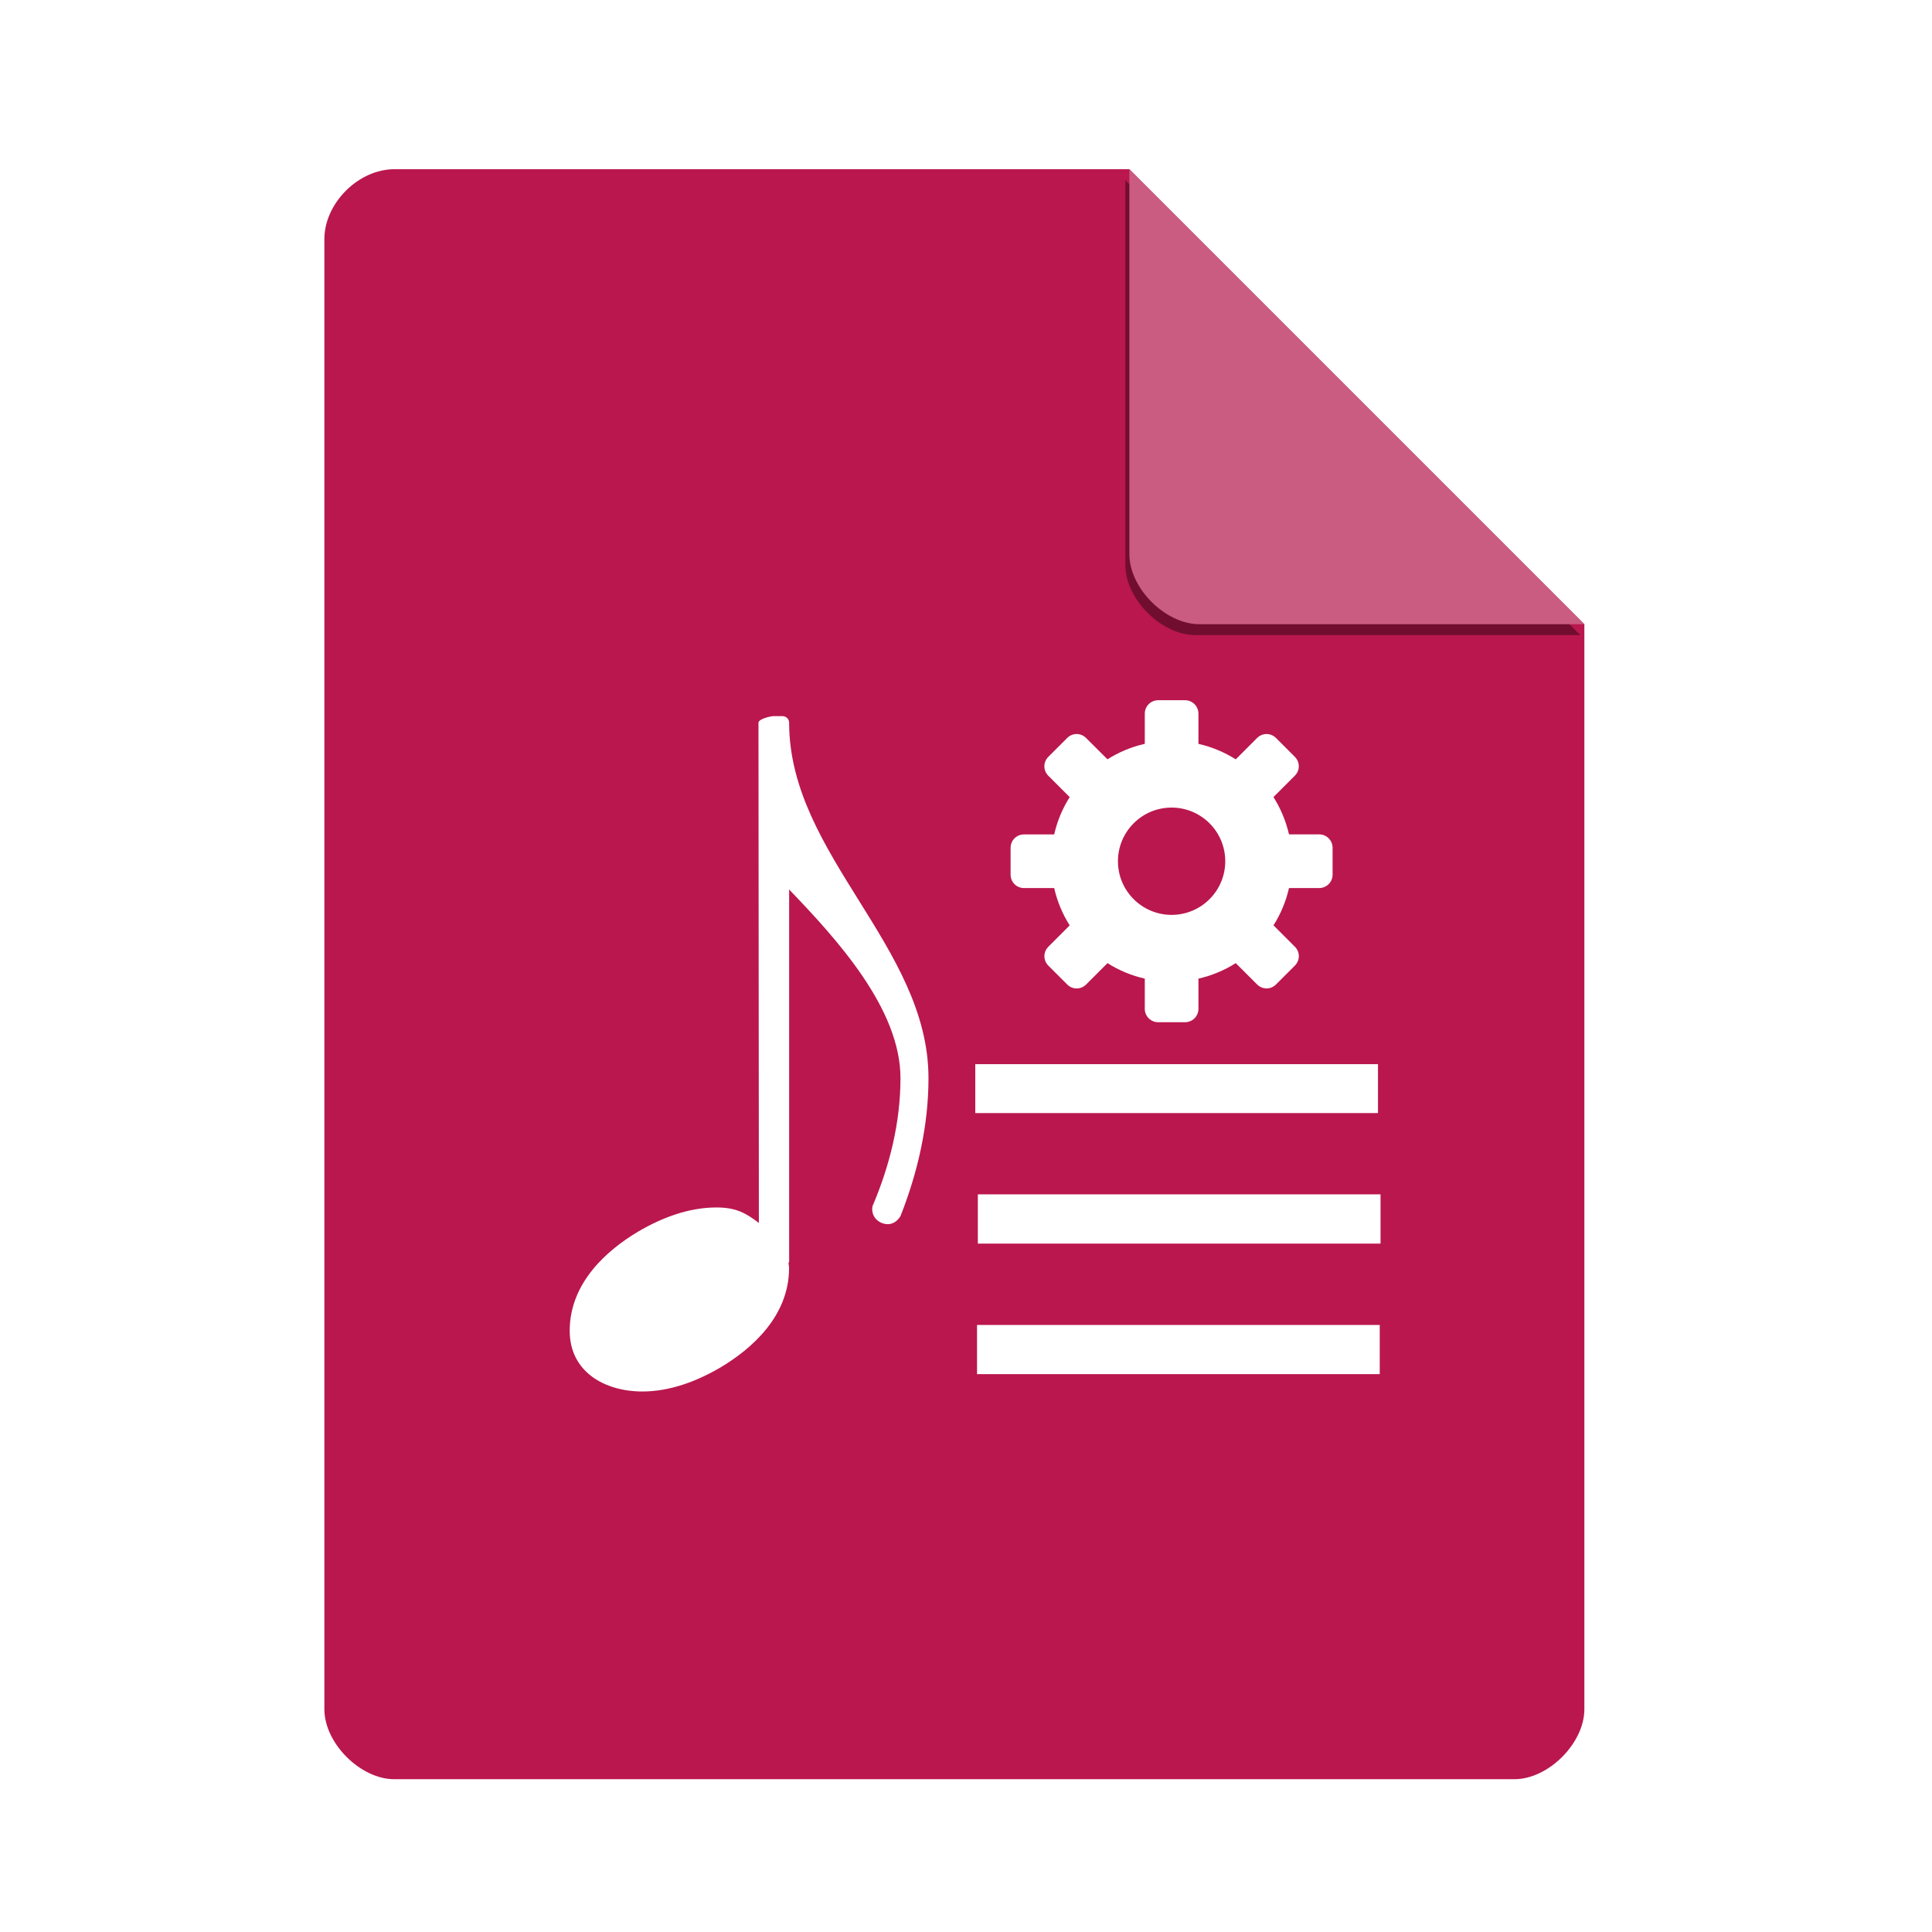 <?xml version="1.0" encoding="UTF-8" standalone="no"?>
<svg
   xmlns:dc="http://purl.org/dc/elements/1.1/"
   xmlns:cc="http://creativecommons.org/ns#"
   xmlns:rdf="http://www.w3.org/1999/02/22-rdf-syntax-ns#"
   xmlns:svg="http://www.w3.org/2000/svg"
   xmlns="http://www.w3.org/2000/svg"
   xmlns:sodipodi="http://sodipodi.sourceforge.net/DTD/sodipodi-0.dtd"
   xmlns:inkscape="http://www.inkscape.org/namespaces/inkscape"
   width="48"
   viewBox="0 0 48 48"
   height="48"
   id="svg2"
   version="1.1"
   inkscape:version="0.91+devel r"
   sodipodi:docname="audio-x-smart-playlist.svg">
  <defs
     id="defs26">
    <clipPath
       clipPathUnits="userSpaceOnUse"
       id="clipPath4157">
      <path
         d="m 27.643,3.295 13.086,13.086 -11.072,0 c -0.978,0 -2.013,-1.035 -2.013,-2.013 l 0,-11.072 z"
         id="path4159"
         inkscape:connector-curvature="0"
         style="fill:#f9f8f2;fill-opacity:1;stroke-width:1.007" />
    </clipPath>
    <filter
       inkscape:collect="always"
       style="color-interpolation-filters:sRGB"
       id="filter4201"
       x="-0.06"
       width="1.12"
       y="-0.06"
       height="1.12">
      <feGaussianBlur
         inkscape:collect="always"
         stdDeviation="0.283"
         id="feGaussianBlur4203" />
    </filter>
  </defs>
  <sodipodi:namedview
     pagecolor="#ffffff"
     bordercolor="#666666"
     borderopacity="1"
     objecttolerance="10"
     gridtolerance="10"
     guidetolerance="10"
     inkscape:pageopacity="0"
     inkscape:pageshadow="2"
     inkscape:window-width="959"
     inkscape:window-height="1026"
     id="namedview24"
     showgrid="false"
     inkscape:zoom="8.2665344"
     inkscape:cx="13.796404"
     inkscape:cy="24"
     inkscape:window-x="960"
     inkscape:window-y="27"
     inkscape:window-maximized="0"
     inkscape:current-layer="svg2" />
  <path
     d="m 9.798,4.204 c -0.894,0 -1.739,0.845 -1.739,1.739 l 0,36.522 c 0,0.845 0.894,1.739 1.739,1.739 l 27.826,0 c 0.845,0 1.739,-0.894 1.739,-1.739 l 0,-26.957 L 28.059,4.204 Z"
     id="path4-8"
     inkscape:connector-curvature="0"
     style="fill:#ba174e;fill-opacity:1;stroke-width:0.87" />
  <g
     id="g10"
     transform="translate(-1.892,-2.603)"
     style="fill:#ffffff">
    <g
       transform="translate(11,-1016.4)"
       id="g12" />
    <path
       d="m 30.667,20 c -0.185,0 -0.333,0.149 -0.333,0.333 l 0,0.75 c -0.335,0.076 -0.645,0.207 -0.927,0.385 l -0.532,-0.53 c -0.131,-0.131 -0.338,-0.131 -0.469,0 l -0.469,0.469 c -0.131,0.131 -0.131,0.338 0,0.469 l 0.531,0.531 c -0.178,0.282 -0.309,0.592 -0.385,0.927 l -0.75,0 c -0.184,-10e-4 -0.333,0.148 -0.333,0.333 l 0,0.667 c 0,0.185 0.149,0.333 0.333,0.333 l 0.75,0 c 0.076,0.335 0.207,0.645 0.385,0.927 l -0.53,0.531 c -0.131,0.131 -0.131,0.338 0,0.469 l 0.469,0.469 c 0.131,0.131 0.338,0.131 0.469,0 l 0.531,-0.531 c 0.282,0.178 0.592,0.309 0.927,0.385 l 0,0.75 c -10e-4,0.184 0.148,0.333 0.333,0.333 l 0.667,0 c 0.185,0 0.333,-0.149 0.333,-0.333 l 0,-0.75 c 0.335,-0.076 0.645,-0.207 0.927,-0.385 l 0.531,0.53 c 0.131,0.131 0.338,0.131 0.469,0 l 0.469,-0.469 c 0.131,-0.131 0.131,-0.338 0,-0.469 l -0.531,-0.531 c 0.178,-0.282 0.309,-0.592 0.385,-0.927 l 0.75,0 c 0.184,0.001 0.333,-0.148 0.333,-0.333 l 0,-0.667 c 0,-0.184 -0.149,-0.333 -0.333,-0.333 l -0.75,0 c -0.077,-0.335 -0.208,-0.645 -0.386,-0.927 l 0.531,-0.531 c 0.131,-0.131 0.131,-0.338 0,-0.469 l -0.468,-0.468 c -0.131,-0.131 -0.338,-0.131 -0.469,0 l -0.531,0.531 c -0.282,-0.178 -0.592,-0.309 -0.927,-0.385 l 0,-0.75 c 0,-0.185 -0.149,-0.334 -0.334,-0.334 l -0.667,0 z M 31,22.667 c 0.736,0 1.333,0.597 1.333,1.333 0,0.736 -0.597,1.333 -1.333,1.333 -0.736,0 -1.333,-0.597 -1.333,-1.333 0,-0.736 0.597,-1.333 1.333,-1.333 z"
       id="path22"
       inkscape:connector-curvature="0" />
  </g>
  <path
     d="m 28.248,4.271 11.304,11.304 -9.565,0 c -0.845,0 -1.739,-0.894 -1.739,-1.739 l 0,-9.565 z"
     id="path8-3"
     inkscape:connector-curvature="0"
     style="fill:#000000;fill-opacity:0.392;stroke-width:0.87;filter:url(#filter4201)"
     clip-path="url(#clipPath4157)"
     transform="translate(-0.289,0.204)" />
  <path
     d="m 28.059,4.204 11.304,11.304 -9.565,0 c -0.845,0 -1.739,-0.894 -1.739,-1.739 l 0,-9.565 z"
     id="path8-2"
     inkscape:connector-curvature="0"
     style="fill:#ca5b81;fill-opacity:1;stroke-width:0.87" />
  <path
     inkscape:connector-curvature="0"
     style="fill:#ffffff;stroke-width:4.141"
     d="m 19.232,17.791 c -0.092,0 -0.388,0.073 -0.388,0.165 l 0.01,12.428 c -0.337,-0.258 -0.583,-0.385 -1.056,-0.385 -0.679,0 -1.342,0.248 -1.938,0.596 -0.779,0.464 -1.706,1.275 -1.706,2.468 0,1.027 0.878,1.508 1.806,1.508 0.679,0 1.342,-0.248 1.938,-0.596 0.779,-0.464 1.706,-1.277 1.706,-2.469 0,-0.046 -0.011,-0.084 -0.014,-0.127 0.003,-0.013 0.016,-0.022 0.016,-0.036 l 0,-9.244 c 1.193,1.242 2.766,2.965 2.766,4.687 0,1.093 -0.264,2.171 -0.695,3.181 -0.05,0.265 0.165,0.447 0.381,0.447 0.116,0 0.232,-0.066 0.314,-0.199 0.431,-1.093 0.696,-2.253 0.696,-3.429 0,-3.273 -3.448,-5.541 -3.462,-8.81 l 0,-0.019 c 0,-0.092 -0.074,-0.165 -0.166,-0.165 l -0.207,0 z"
     id="path20-2"
     sodipodi:nodetypes="cscscsscscscscscscsscc" />
  <g
     transform="matrix(0.87,0,0,1.081,3.549,-1.533)"
     id="g14"
     style="fill:#ffffff">
    <path
       d="m 23.772,25.876 0,1.124 11.5,0 0,-1.124 z"
       id="path18-3"
       inkscape:connector-curvature="0"
       style="stroke-width:1.038" />
    <path
       d="m 23.845,28.868 0,1.132 11.5,0 0,-1.132 z"
       id="path22-4"
       inkscape:connector-curvature="0"
       style="stroke-width:1.042" />
    <path
       d="m 23.822,31.87 0,1.13 11.5,0 0,-1.13 z"
       id="path24"
       inkscape:connector-curvature="0"
       style="stroke-width:1.041" />
  </g>
</svg>
